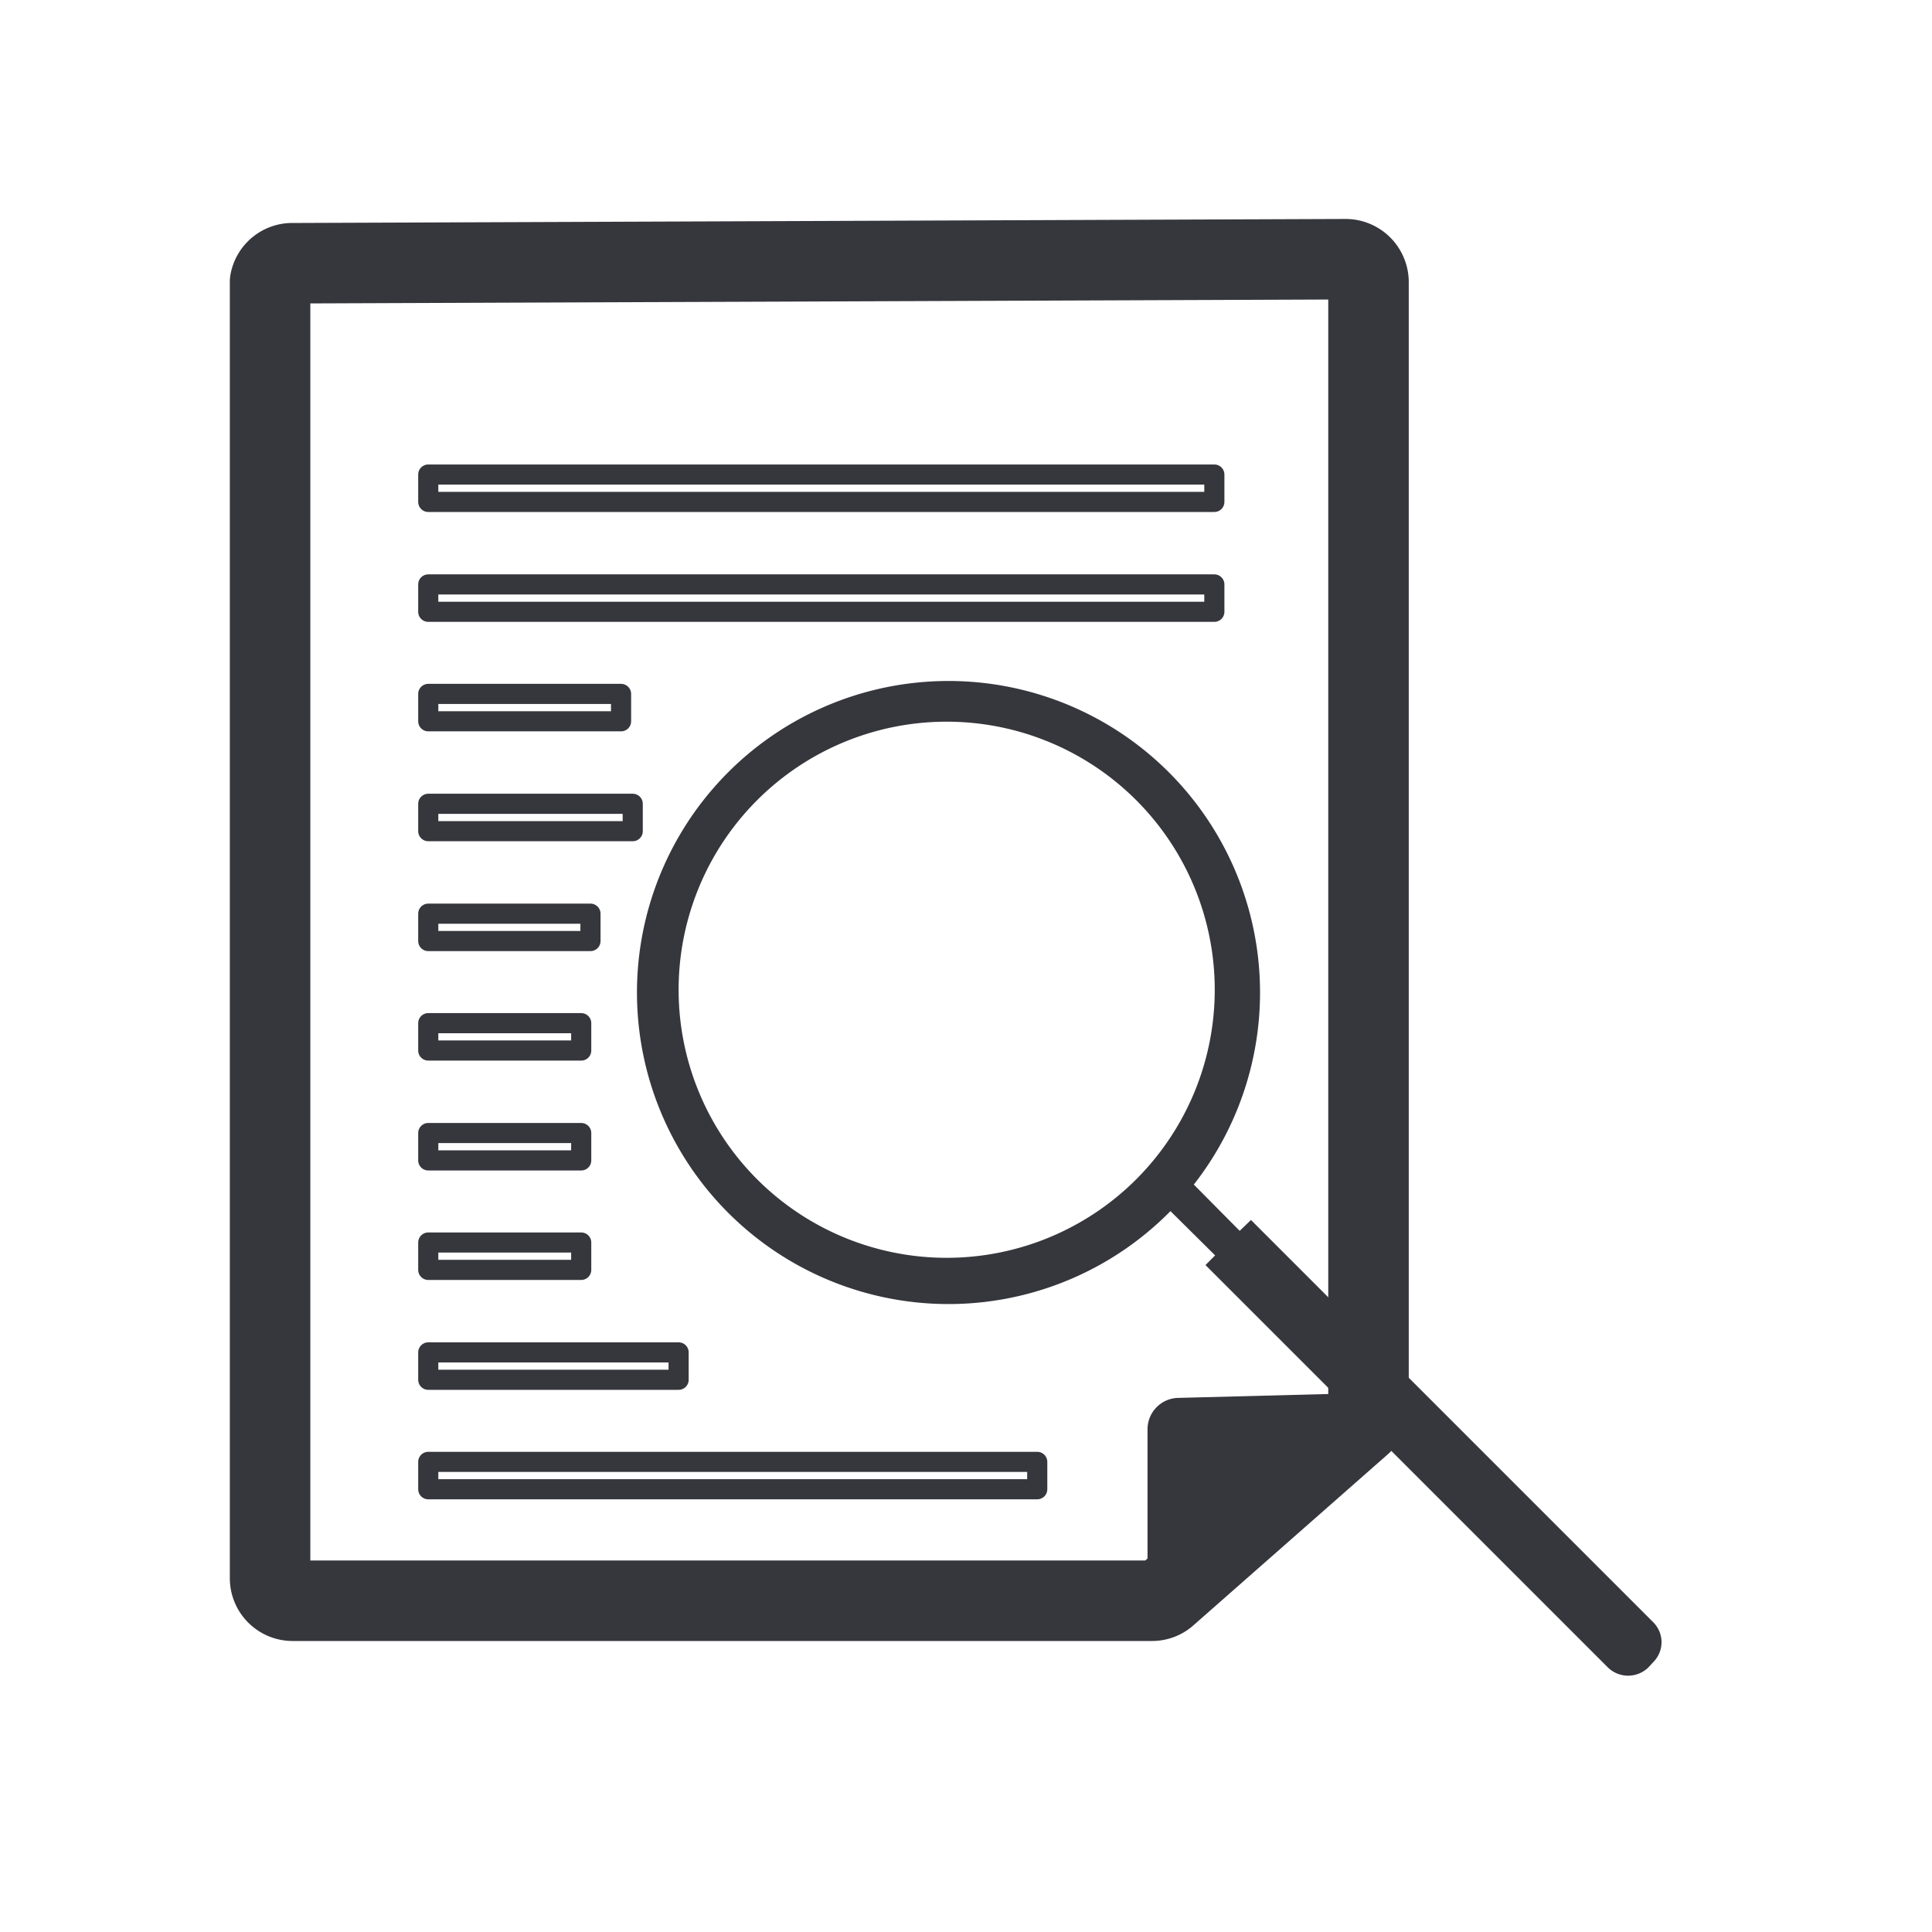 <svg id="Capa_1" data-name="Capa 1" xmlns="http://www.w3.org/2000/svg" viewBox="0 0 48 48"><defs><style>.cls-1,.cls-2{fill:none;stroke:#36363d;stroke-linecap:round;stroke-linejoin:round;}.cls-1{stroke-width:0.5px;}.cls-2{stroke-width:2px;}.cls-3{fill:#36363d;}</style></defs><title>inl</title><rect class="cls-1" x="10.64" y="19.97" width="5.08" height="0.68"/><rect class="cls-1" x="10.64" y="22.7" width="4.03" height="0.68"/><rect class="cls-1" x="10.64" y="25.42" width="3.8" height="0.68"/><rect class="cls-1" x="10.64" y="11.79" width="19.53" height="0.68"/><rect class="cls-1" x="10.64" y="14.52" width="19.53" height="0.68"/><rect class="cls-1" x="10.64" y="17.24" width="4.79" height="0.68"/><rect class="cls-1" x="10.64" y="28.15" width="3.8" height="0.68"/><rect class="cls-1" x="10.64" y="30.87" width="3.8" height="0.68"/><rect class="cls-1" x="10.64" y="33.6" width="6.22" height="0.68"/><rect class="cls-1" x="10.64" y="36.32" width="15.13" height="0.68"/><path class="cls-2" d="M6.71,7V39.21a.56.56,0,0,0,.56.56H28.62a.55.55,0,0,0,.37-.14l4.83-4.25A.55.55,0,0,0,34,35l0-28a.57.57,0,0,0-.57-.56l-26.15.1A.56.56,0,0,0,6.71,7Z"/><path class="cls-3" d="M28.51,39.8l0-4.29a.78.78,0,0,1,.78-.78l5-.13Z"/><path class="cls-3" d="M41.08,40.31l-10-10-.28.27-1.14-1.15a7.74,7.74,0,1,0-.58.66l1.11,1.1-.24.24,10,10a.72.72,0,0,0,1,0l.12-.13A.7.7,0,0,0,41.08,40.31ZM23.52,31.25a6.66,6.66,0,1,1,6.66-6.66A6.66,6.66,0,0,1,23.52,31.25Z"/></svg>